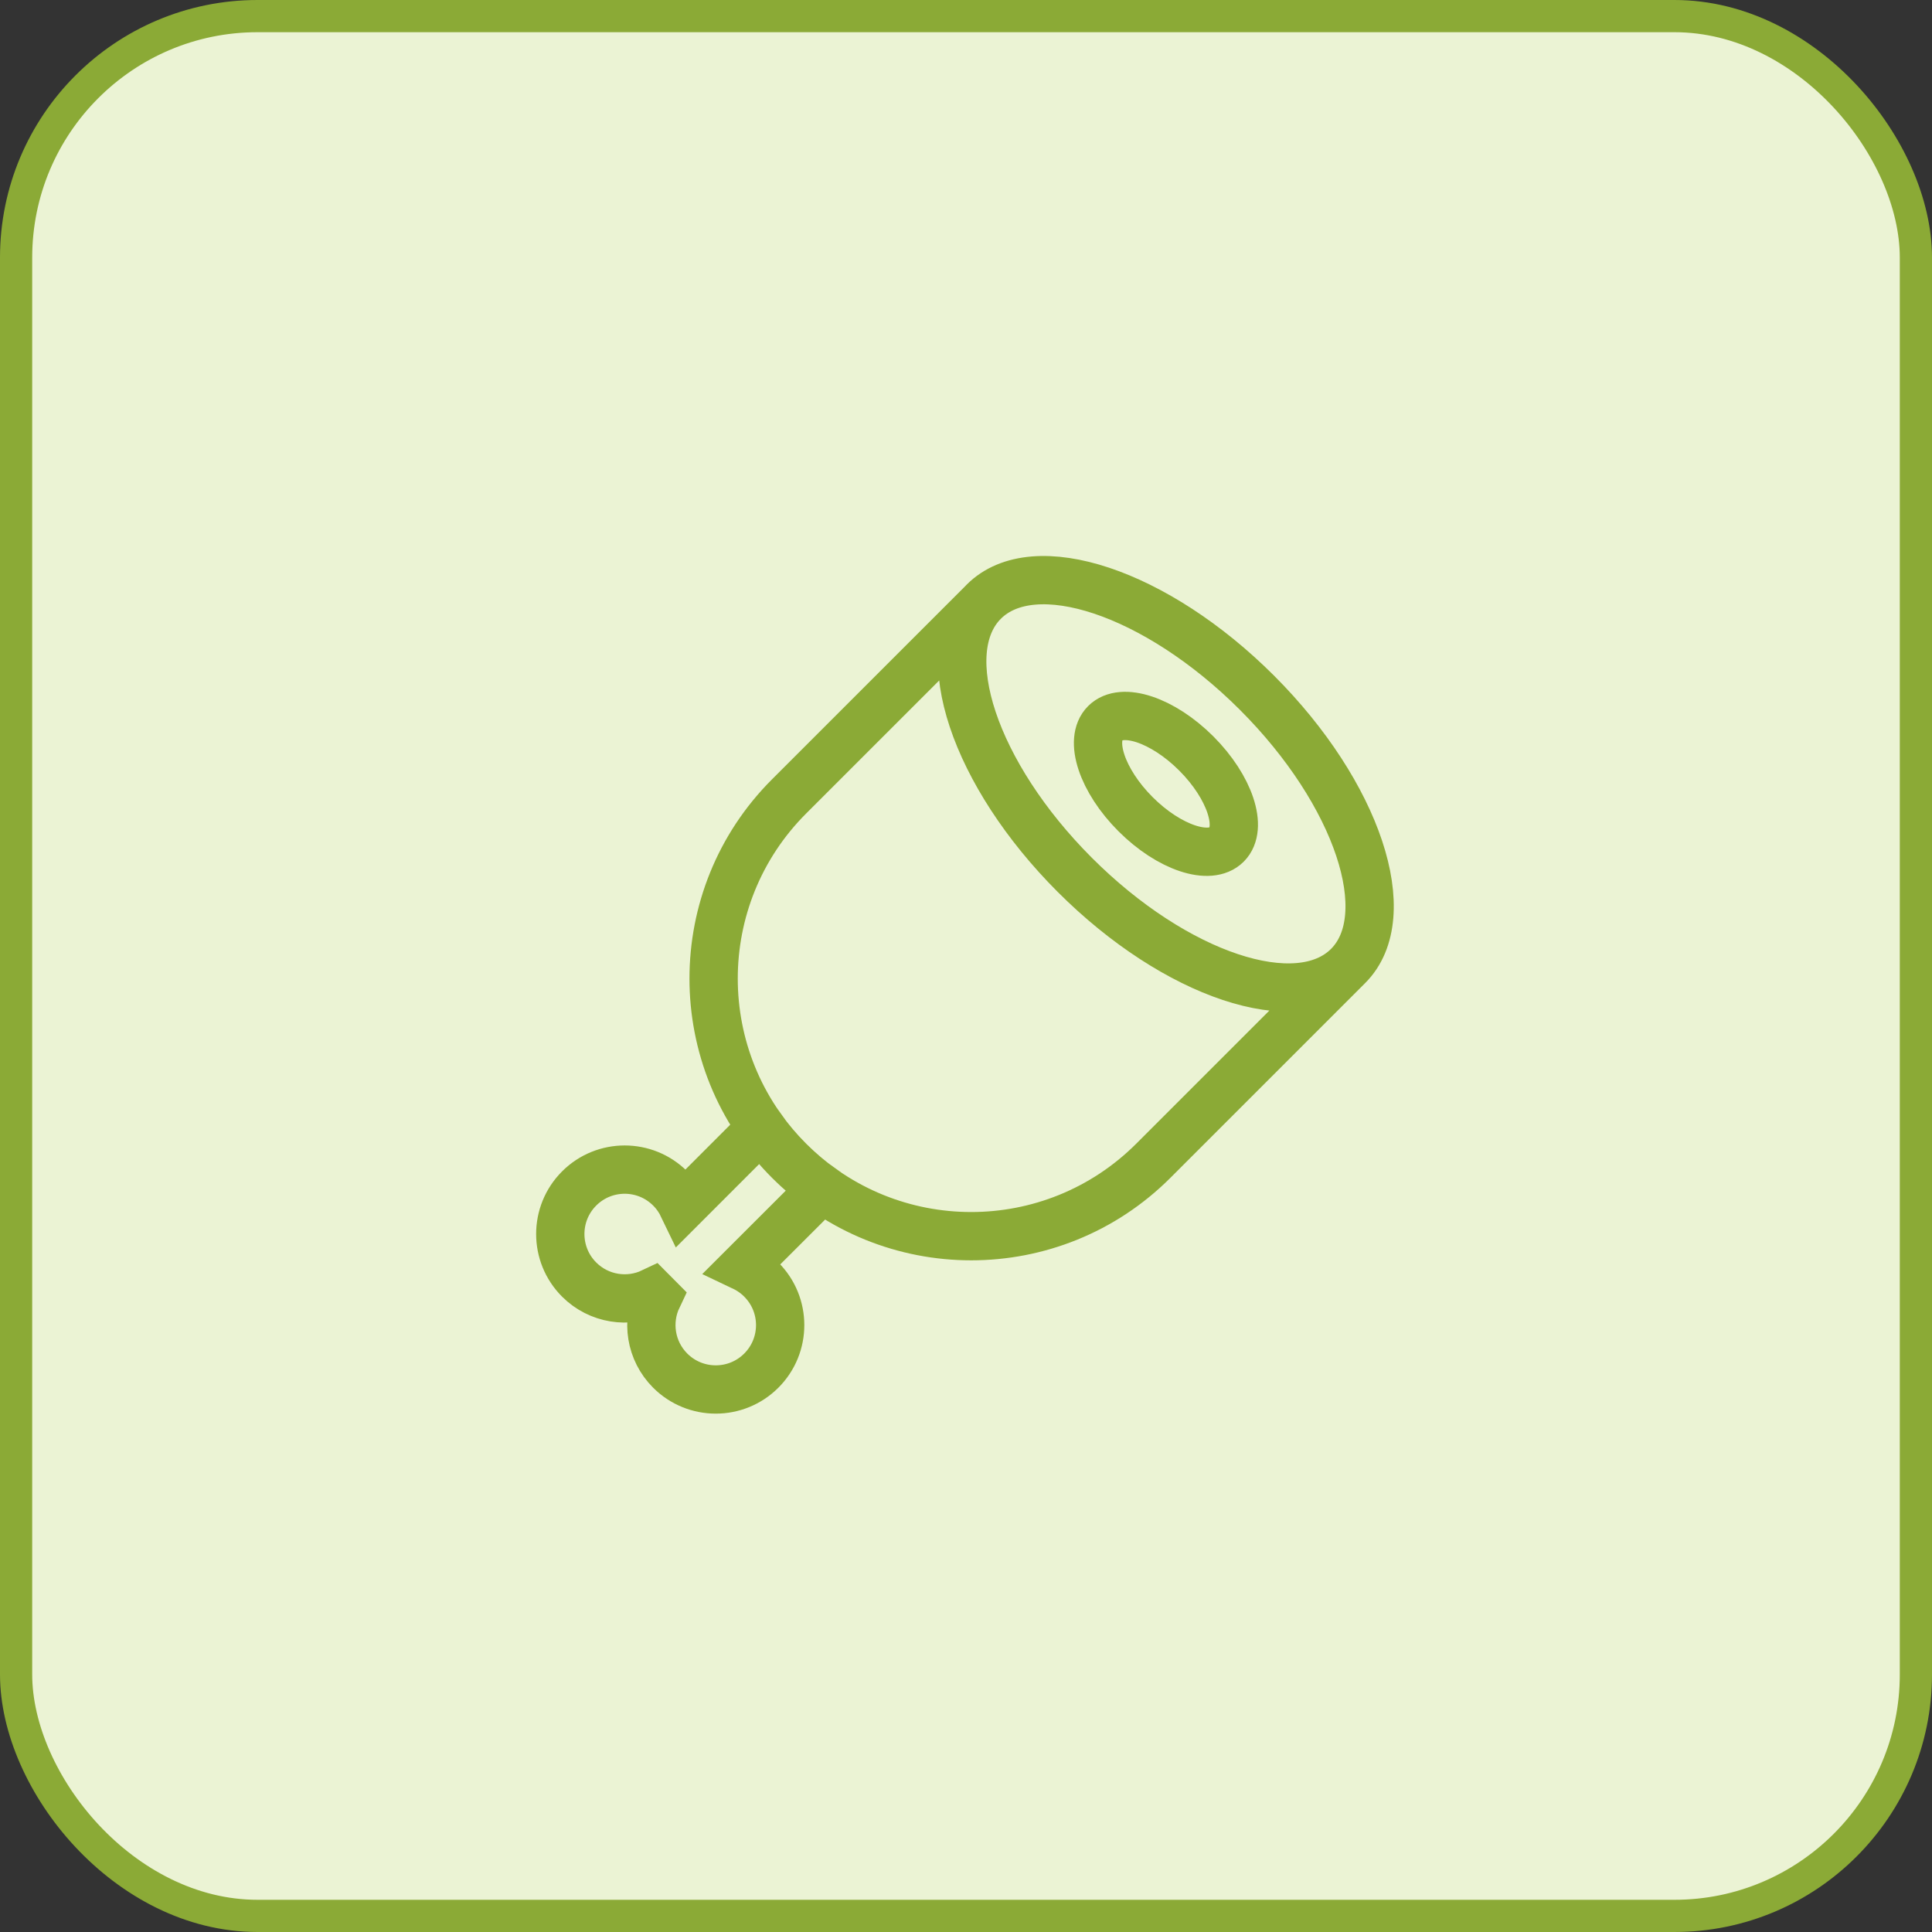<svg width="60" height="60" viewBox="0 0 60 60" fill="none" xmlns="http://www.w3.org/2000/svg">
<rect x="0" y="0" width="60" height="60" fill="#333333" stroke="none"/>
<rect x="0.5" y="0.5" width="59" height="59" rx="7.5" fill="#EBF3D4" stroke="#8BAA36"/>
<g clip-path="url(#clip0_2220_1335)">
<path fill-rule="evenodd" clip-rule="evenodd" d="M23.643 42.566C22.862 43.347 21.596 43.347 20.814 42.566C20.199 41.951 20.069 41.034 20.423 40.291L20.262 40.129C19.518 40.484 18.602 40.353 17.986 39.738C17.205 38.957 17.205 37.69 17.986 36.909C18.767 36.128 20.033 36.128 20.814 36.909C20.98 37.075 21.11 37.262 21.206 37.462L23.64 35.027C23.895 35.385 24.184 35.726 24.505 36.047C24.826 36.369 25.168 36.657 25.527 36.913L23.091 39.347C23.291 39.442 23.478 39.573 23.643 39.738C24.424 40.519 24.424 41.785 23.643 42.566ZM30.534 18.706L30.552 18.686C32.114 17.124 35.913 18.391 39.038 21.515C42.162 24.639 43.428 28.438 41.866 30L35.819 36.047C32.694 39.172 27.629 39.172 24.505 36.047C21.381 32.923 21.381 27.858 24.505 24.734L30.534 18.706ZM30.552 18.686C28.99 20.248 30.256 24.047 33.381 27.172C36.505 30.296 40.304 31.562 41.866 30C43.428 28.438 42.162 24.639 39.038 21.515C35.913 18.391 32.114 17.124 30.552 18.686ZM34.323 22.458C33.803 22.978 34.225 24.245 35.266 25.286C36.308 26.327 37.574 26.75 38.095 26.229C38.615 25.708 38.193 24.442 37.152 23.4C36.111 22.359 34.844 21.937 34.323 22.458Z" stroke="#8BAA36" stroke-width="1.5" stroke-linecap="round"/>
</g>
<defs>
<clipPath id="clip0_2220_1335">
<rect width="32" height="32" fill="white" transform="translate(14 14)"/>
</clipPath>
</defs>
</svg>
